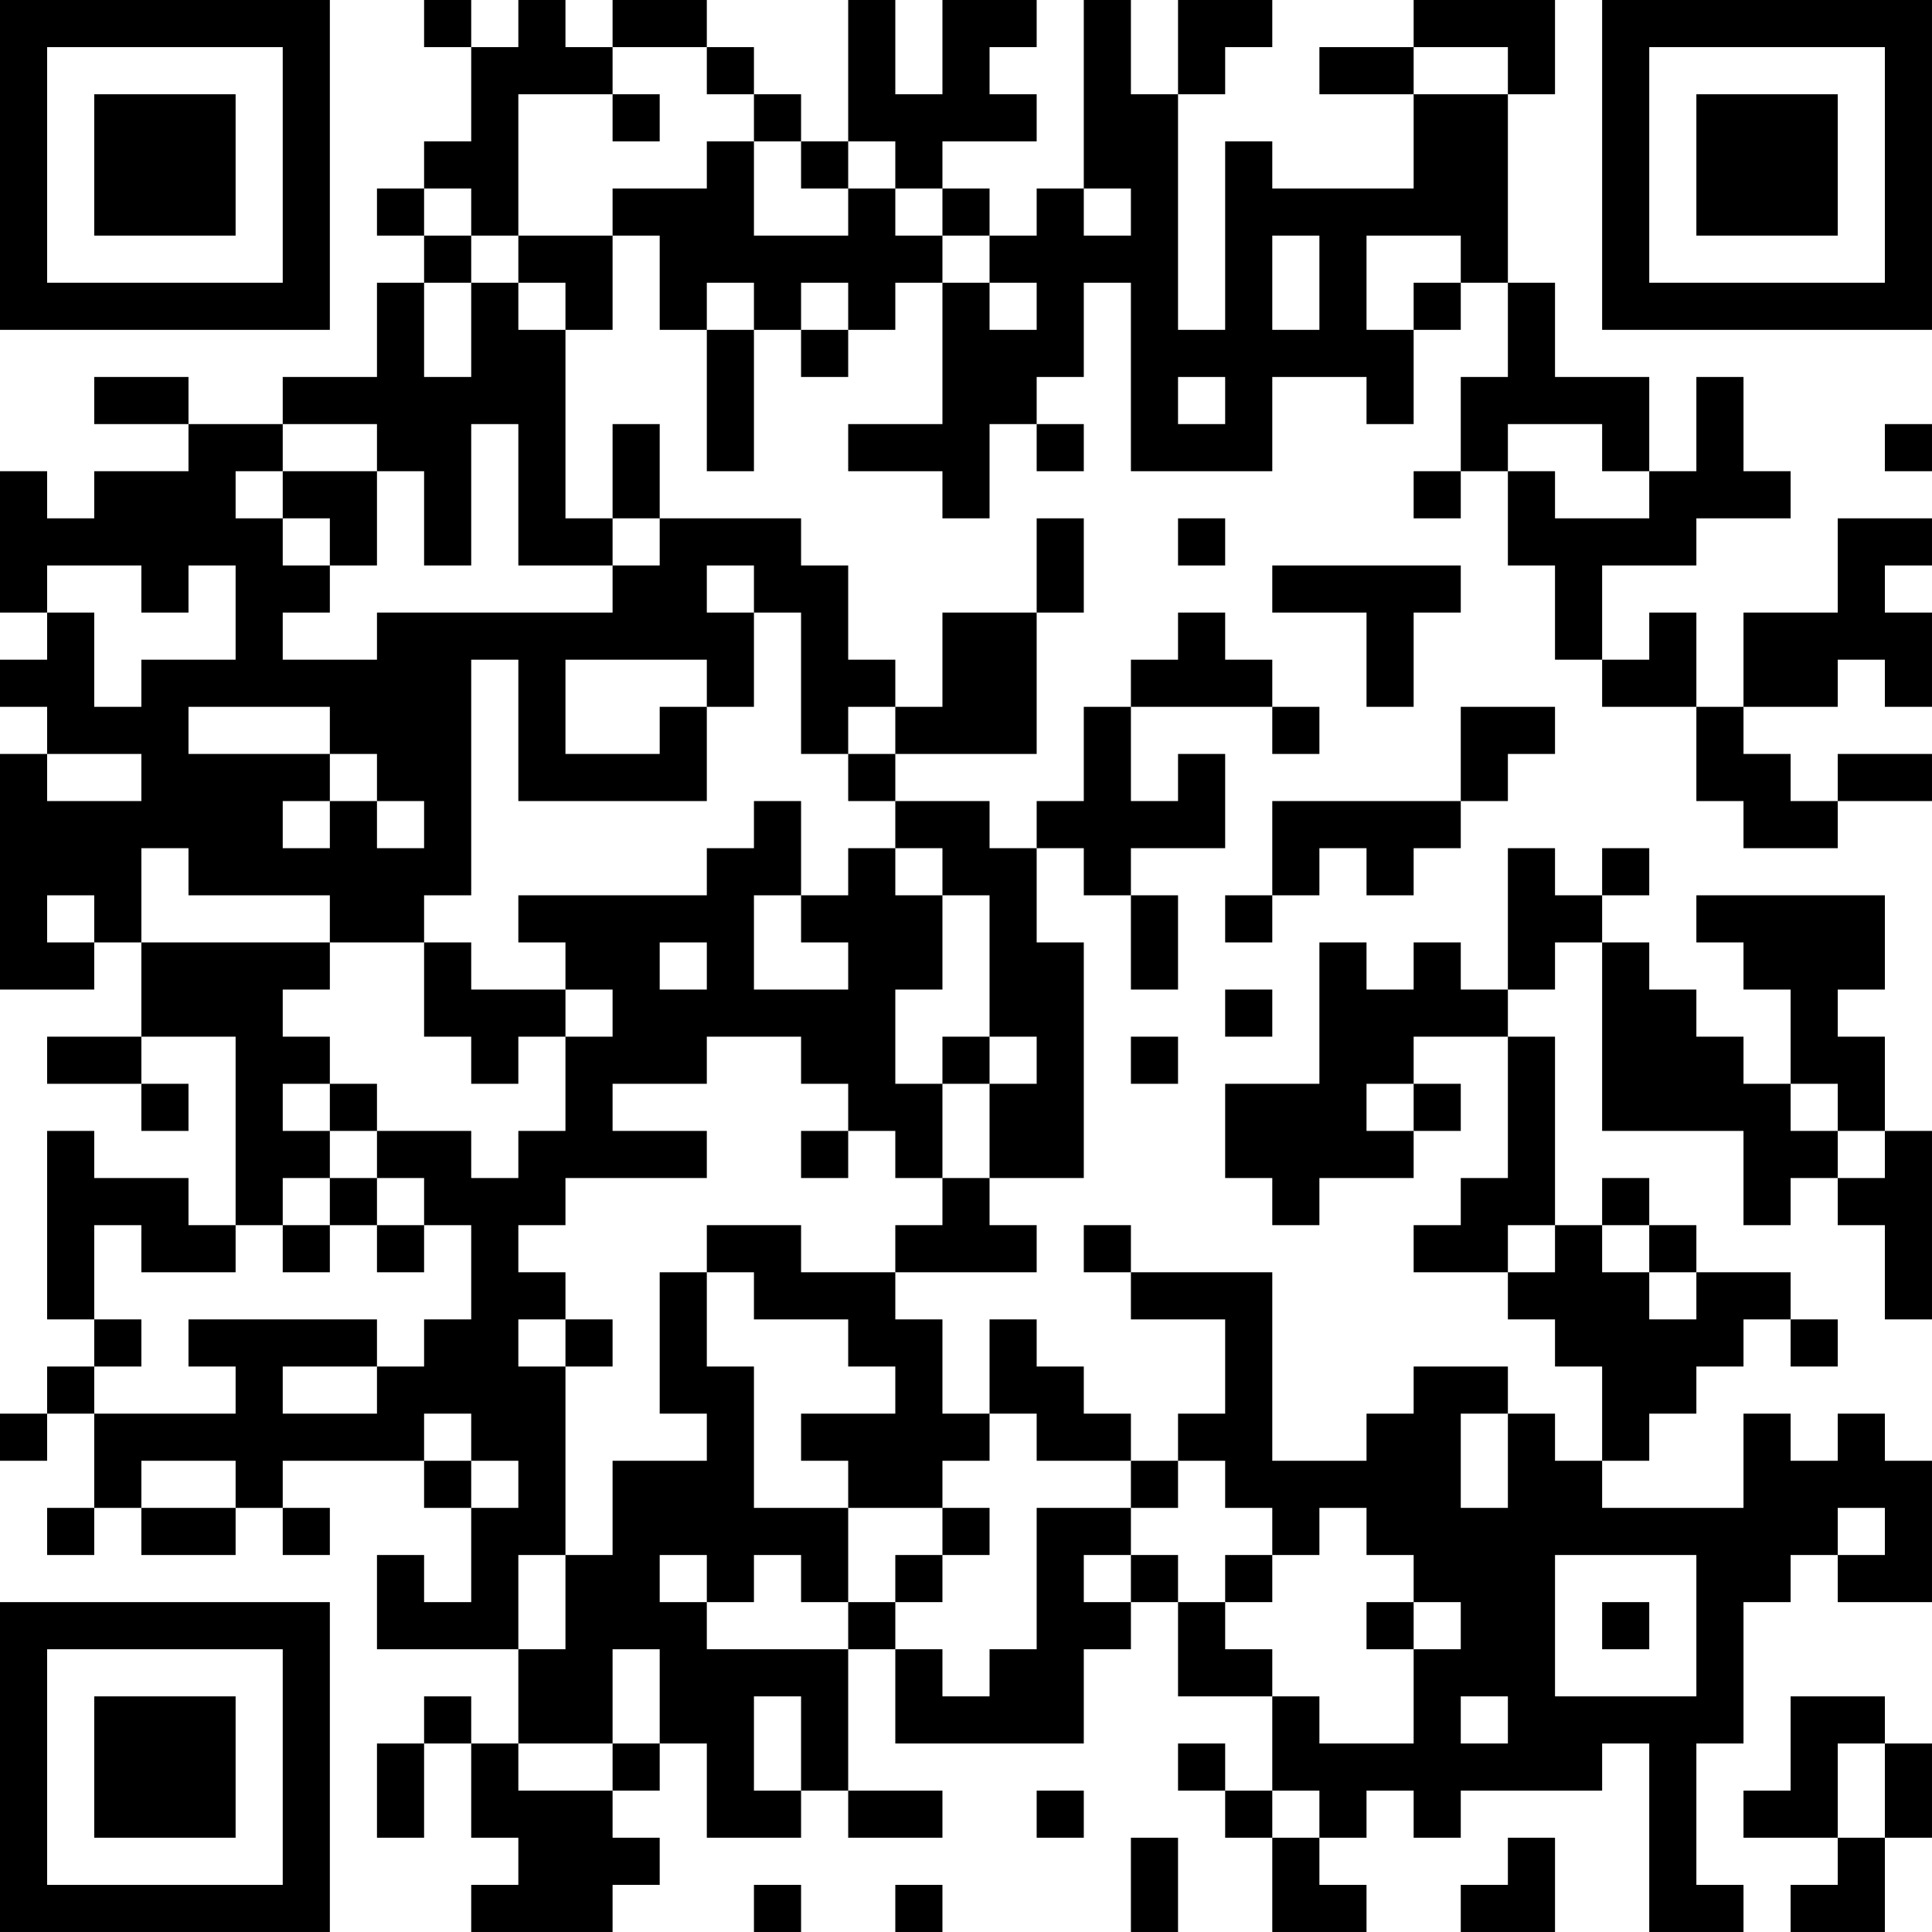 <?xml version="1.0" encoding="UTF-8"?>
<svg xmlns="http://www.w3.org/2000/svg" version="1.1" width="200" height="200" viewBox="0 0 200 200"><rect x="0" y="0" width="200" height="200" fill="#ffffff"/><g transform="scale(4.878)"><g transform="translate(0,0)"><path fill-rule="evenodd" d="M9 0L9 1L10 1L10 3L9 3L9 4L8 4L8 5L9 5L9 6L8 6L8 8L6 8L6 9L4 9L4 8L2 8L2 9L4 9L4 10L2 10L2 11L1 11L1 10L0 10L0 13L1 13L1 14L0 14L0 15L1 15L1 16L0 16L0 21L2 21L2 20L3 20L3 22L1 22L1 23L3 23L3 24L4 24L4 23L3 23L3 22L5 22L5 26L4 26L4 25L2 25L2 24L1 24L1 28L2 28L2 29L1 29L1 30L0 30L0 31L1 31L1 30L2 30L2 32L1 32L1 33L2 33L2 32L3 32L3 33L5 33L5 32L6 32L6 33L7 33L7 32L6 32L6 31L9 31L9 32L10 32L10 34L9 34L9 33L8 33L8 35L11 35L11 37L10 37L10 36L9 36L9 37L8 37L8 39L9 39L9 37L10 37L10 39L11 39L11 40L10 40L10 41L13 41L13 40L14 40L14 39L13 39L13 38L14 38L14 37L15 37L15 39L17 39L17 38L18 38L18 39L20 39L20 38L18 38L18 35L19 35L19 37L23 37L23 35L24 35L24 34L25 34L25 36L27 36L27 38L26 38L26 37L25 37L25 38L26 38L26 39L27 39L27 41L29 41L29 40L28 40L28 39L29 39L29 38L30 38L30 39L31 39L31 38L34 38L34 37L35 37L35 41L37 41L37 40L36 40L36 37L37 37L37 34L38 34L38 33L39 33L39 34L41 34L41 31L40 31L40 30L39 30L39 31L38 31L38 30L37 30L37 32L34 32L34 31L35 31L35 30L36 30L36 29L37 29L37 28L38 28L38 29L39 29L39 28L38 28L38 27L36 27L36 26L35 26L35 25L34 25L34 26L33 26L33 22L32 22L32 21L33 21L33 20L34 20L34 24L37 24L37 26L38 26L38 25L39 25L39 26L40 26L40 28L41 28L41 24L40 24L40 22L39 22L39 21L40 21L40 19L36 19L36 20L37 20L37 21L38 21L38 23L37 23L37 22L36 22L36 21L35 21L35 20L34 20L34 19L35 19L35 18L34 18L34 19L33 19L33 18L32 18L32 21L31 21L31 20L30 20L30 21L29 21L29 20L28 20L28 23L26 23L26 25L27 25L27 26L28 26L28 25L30 25L30 24L31 24L31 23L30 23L30 22L32 22L32 25L31 25L31 26L30 26L30 27L32 27L32 28L33 28L33 29L34 29L34 31L33 31L33 30L32 30L32 29L30 29L30 30L29 30L29 31L27 31L27 27L24 27L24 26L23 26L23 27L24 27L24 28L26 28L26 30L25 30L25 31L24 31L24 30L23 30L23 29L22 29L22 28L21 28L21 30L20 30L20 28L19 28L19 27L22 27L22 26L21 26L21 25L23 25L23 20L22 20L22 18L23 18L23 19L24 19L24 21L25 21L25 19L24 19L24 18L26 18L26 16L25 16L25 17L24 17L24 15L27 15L27 16L28 16L28 15L27 15L27 14L26 14L26 13L25 13L25 14L24 14L24 15L23 15L23 17L22 17L22 18L21 18L21 17L19 17L19 16L22 16L22 13L23 13L23 11L22 11L22 13L20 13L20 15L19 15L19 14L18 14L18 12L17 12L17 11L14 11L14 9L13 9L13 11L12 11L12 7L13 7L13 5L14 5L14 7L15 7L15 10L16 10L16 7L17 7L17 8L18 8L18 7L19 7L19 6L20 6L20 9L18 9L18 10L20 10L20 11L21 11L21 9L22 9L22 10L23 10L23 9L22 9L22 8L23 8L23 6L24 6L24 10L27 10L27 8L29 8L29 9L30 9L30 7L31 7L31 6L32 6L32 8L31 8L31 10L30 10L30 11L31 11L31 10L32 10L32 12L33 12L33 14L34 14L34 15L36 15L36 17L37 17L37 18L39 18L39 17L41 17L41 16L39 16L39 17L38 17L38 16L37 16L37 15L39 15L39 14L40 14L40 15L41 15L41 13L40 13L40 12L41 12L41 11L39 11L39 13L37 13L37 15L36 15L36 13L35 13L35 14L34 14L34 12L36 12L36 11L38 11L38 10L37 10L37 8L36 8L36 10L35 10L35 8L33 8L33 6L32 6L32 2L33 2L33 0L30 0L30 1L28 1L28 2L30 2L30 4L27 4L27 3L26 3L26 7L25 7L25 2L26 2L26 1L27 1L27 0L25 0L25 2L24 2L24 0L23 0L23 4L22 4L22 5L21 5L21 4L20 4L20 3L22 3L22 2L21 2L21 1L22 1L22 0L20 0L20 2L19 2L19 0L18 0L18 3L17 3L17 2L16 2L16 1L15 1L15 0L13 0L13 1L12 1L12 0L11 0L11 1L10 1L10 0ZM13 1L13 2L11 2L11 5L10 5L10 4L9 4L9 5L10 5L10 6L9 6L9 8L10 8L10 6L11 6L11 7L12 7L12 6L11 6L11 5L13 5L13 4L15 4L15 3L16 3L16 5L18 5L18 4L19 4L19 5L20 5L20 6L21 6L21 7L22 7L22 6L21 6L21 5L20 5L20 4L19 4L19 3L18 3L18 4L17 4L17 3L16 3L16 2L15 2L15 1ZM30 1L30 2L32 2L32 1ZM13 2L13 3L14 3L14 2ZM23 4L23 5L24 5L24 4ZM27 5L27 7L28 7L28 5ZM29 5L29 7L30 7L30 6L31 6L31 5ZM15 6L15 7L16 7L16 6ZM17 6L17 7L18 7L18 6ZM25 8L25 9L26 9L26 8ZM6 9L6 10L5 10L5 11L6 11L6 12L7 12L7 13L6 13L6 14L8 14L8 13L13 13L13 12L14 12L14 11L13 11L13 12L11 12L11 9L10 9L10 12L9 12L9 10L8 10L8 9ZM32 9L32 10L33 10L33 11L35 11L35 10L34 10L34 9ZM40 9L40 10L41 10L41 9ZM6 10L6 11L7 11L7 12L8 12L8 10ZM25 11L25 12L26 12L26 11ZM1 12L1 13L2 13L2 15L3 15L3 14L5 14L5 12L4 12L4 13L3 13L3 12ZM15 12L15 13L16 13L16 15L15 15L15 14L12 14L12 16L14 16L14 15L15 15L15 17L11 17L11 14L10 14L10 19L9 19L9 20L7 20L7 19L4 19L4 18L3 18L3 20L7 20L7 21L6 21L6 22L7 22L7 23L6 23L6 24L7 24L7 25L6 25L6 26L5 26L5 27L3 27L3 26L2 26L2 28L3 28L3 29L2 29L2 30L5 30L5 29L4 29L4 28L8 28L8 29L6 29L6 30L8 30L8 29L9 29L9 28L10 28L10 26L9 26L9 25L8 25L8 24L10 24L10 25L11 25L11 24L12 24L12 22L13 22L13 21L12 21L12 20L11 20L11 19L15 19L15 18L16 18L16 17L17 17L17 19L16 19L16 21L18 21L18 20L17 20L17 19L18 19L18 18L19 18L19 19L20 19L20 21L19 21L19 23L20 23L20 25L19 25L19 24L18 24L18 23L17 23L17 22L15 22L15 23L13 23L13 24L15 24L15 25L12 25L12 26L11 26L11 27L12 27L12 28L11 28L11 29L12 29L12 33L11 33L11 35L12 35L12 33L13 33L13 31L15 31L15 30L14 30L14 27L15 27L15 29L16 29L16 32L18 32L18 34L17 34L17 33L16 33L16 34L15 34L15 33L14 33L14 34L15 34L15 35L18 35L18 34L19 34L19 35L20 35L20 36L21 36L21 35L22 35L22 32L24 32L24 33L23 33L23 34L24 34L24 33L25 33L25 34L26 34L26 35L27 35L27 36L28 36L28 37L30 37L30 35L31 35L31 34L30 34L30 33L29 33L29 32L28 32L28 33L27 33L27 32L26 32L26 31L25 31L25 32L24 32L24 31L22 31L22 30L21 30L21 31L20 31L20 32L18 32L18 31L17 31L17 30L19 30L19 29L18 29L18 28L16 28L16 27L15 27L15 26L17 26L17 27L19 27L19 26L20 26L20 25L21 25L21 23L22 23L22 22L21 22L21 19L20 19L20 18L19 18L19 17L18 17L18 16L19 16L19 15L18 15L18 16L17 16L17 13L16 13L16 12ZM27 12L27 13L29 13L29 15L30 15L30 13L31 13L31 12ZM4 15L4 16L7 16L7 17L6 17L6 18L7 18L7 17L8 17L8 18L9 18L9 17L8 17L8 16L7 16L7 15ZM31 15L31 17L27 17L27 19L26 19L26 20L27 20L27 19L28 19L28 18L29 18L29 19L30 19L30 18L31 18L31 17L32 17L32 16L33 16L33 15ZM1 16L1 17L3 17L3 16ZM1 19L1 20L2 20L2 19ZM9 20L9 22L10 22L10 23L11 23L11 22L12 22L12 21L10 21L10 20ZM14 20L14 21L15 21L15 20ZM26 21L26 22L27 22L27 21ZM20 22L20 23L21 23L21 22ZM24 22L24 23L25 23L25 22ZM7 23L7 24L8 24L8 23ZM29 23L29 24L30 24L30 23ZM38 23L38 24L39 24L39 25L40 25L40 24L39 24L39 23ZM17 24L17 25L18 25L18 24ZM7 25L7 26L6 26L6 27L7 27L7 26L8 26L8 27L9 27L9 26L8 26L8 25ZM32 26L32 27L33 27L33 26ZM34 26L34 27L35 27L35 28L36 28L36 27L35 27L35 26ZM12 28L12 29L13 29L13 28ZM9 30L9 31L10 31L10 32L11 32L11 31L10 31L10 30ZM31 30L31 32L32 32L32 30ZM3 31L3 32L5 32L5 31ZM20 32L20 33L19 33L19 34L20 34L20 33L21 33L21 32ZM39 32L39 33L40 33L40 32ZM26 33L26 34L27 34L27 33ZM33 33L33 36L36 36L36 33ZM29 34L29 35L30 35L30 34ZM34 34L34 35L35 35L35 34ZM13 35L13 37L11 37L11 38L13 38L13 37L14 37L14 35ZM16 36L16 38L17 38L17 36ZM31 36L31 37L32 37L32 36ZM38 36L38 38L37 38L37 39L39 39L39 40L38 40L38 41L40 41L40 39L41 39L41 37L40 37L40 36ZM39 37L39 39L40 39L40 37ZM22 38L22 39L23 39L23 38ZM27 38L27 39L28 39L28 38ZM24 39L24 41L25 41L25 39ZM32 39L32 40L31 40L31 41L33 41L33 39ZM16 40L16 41L17 41L17 40ZM19 40L19 41L20 41L20 40ZM0 0L0 7L7 7L7 0ZM1 1L1 6L6 6L6 1ZM2 2L2 5L5 5L5 2ZM34 0L34 7L41 7L41 0ZM35 1L35 6L40 6L40 1ZM36 2L36 5L39 5L39 2ZM0 34L0 41L7 41L7 34ZM1 35L1 40L6 40L6 35ZM2 36L2 39L5 39L5 36Z" fill="#000000"/></g></g></svg>
